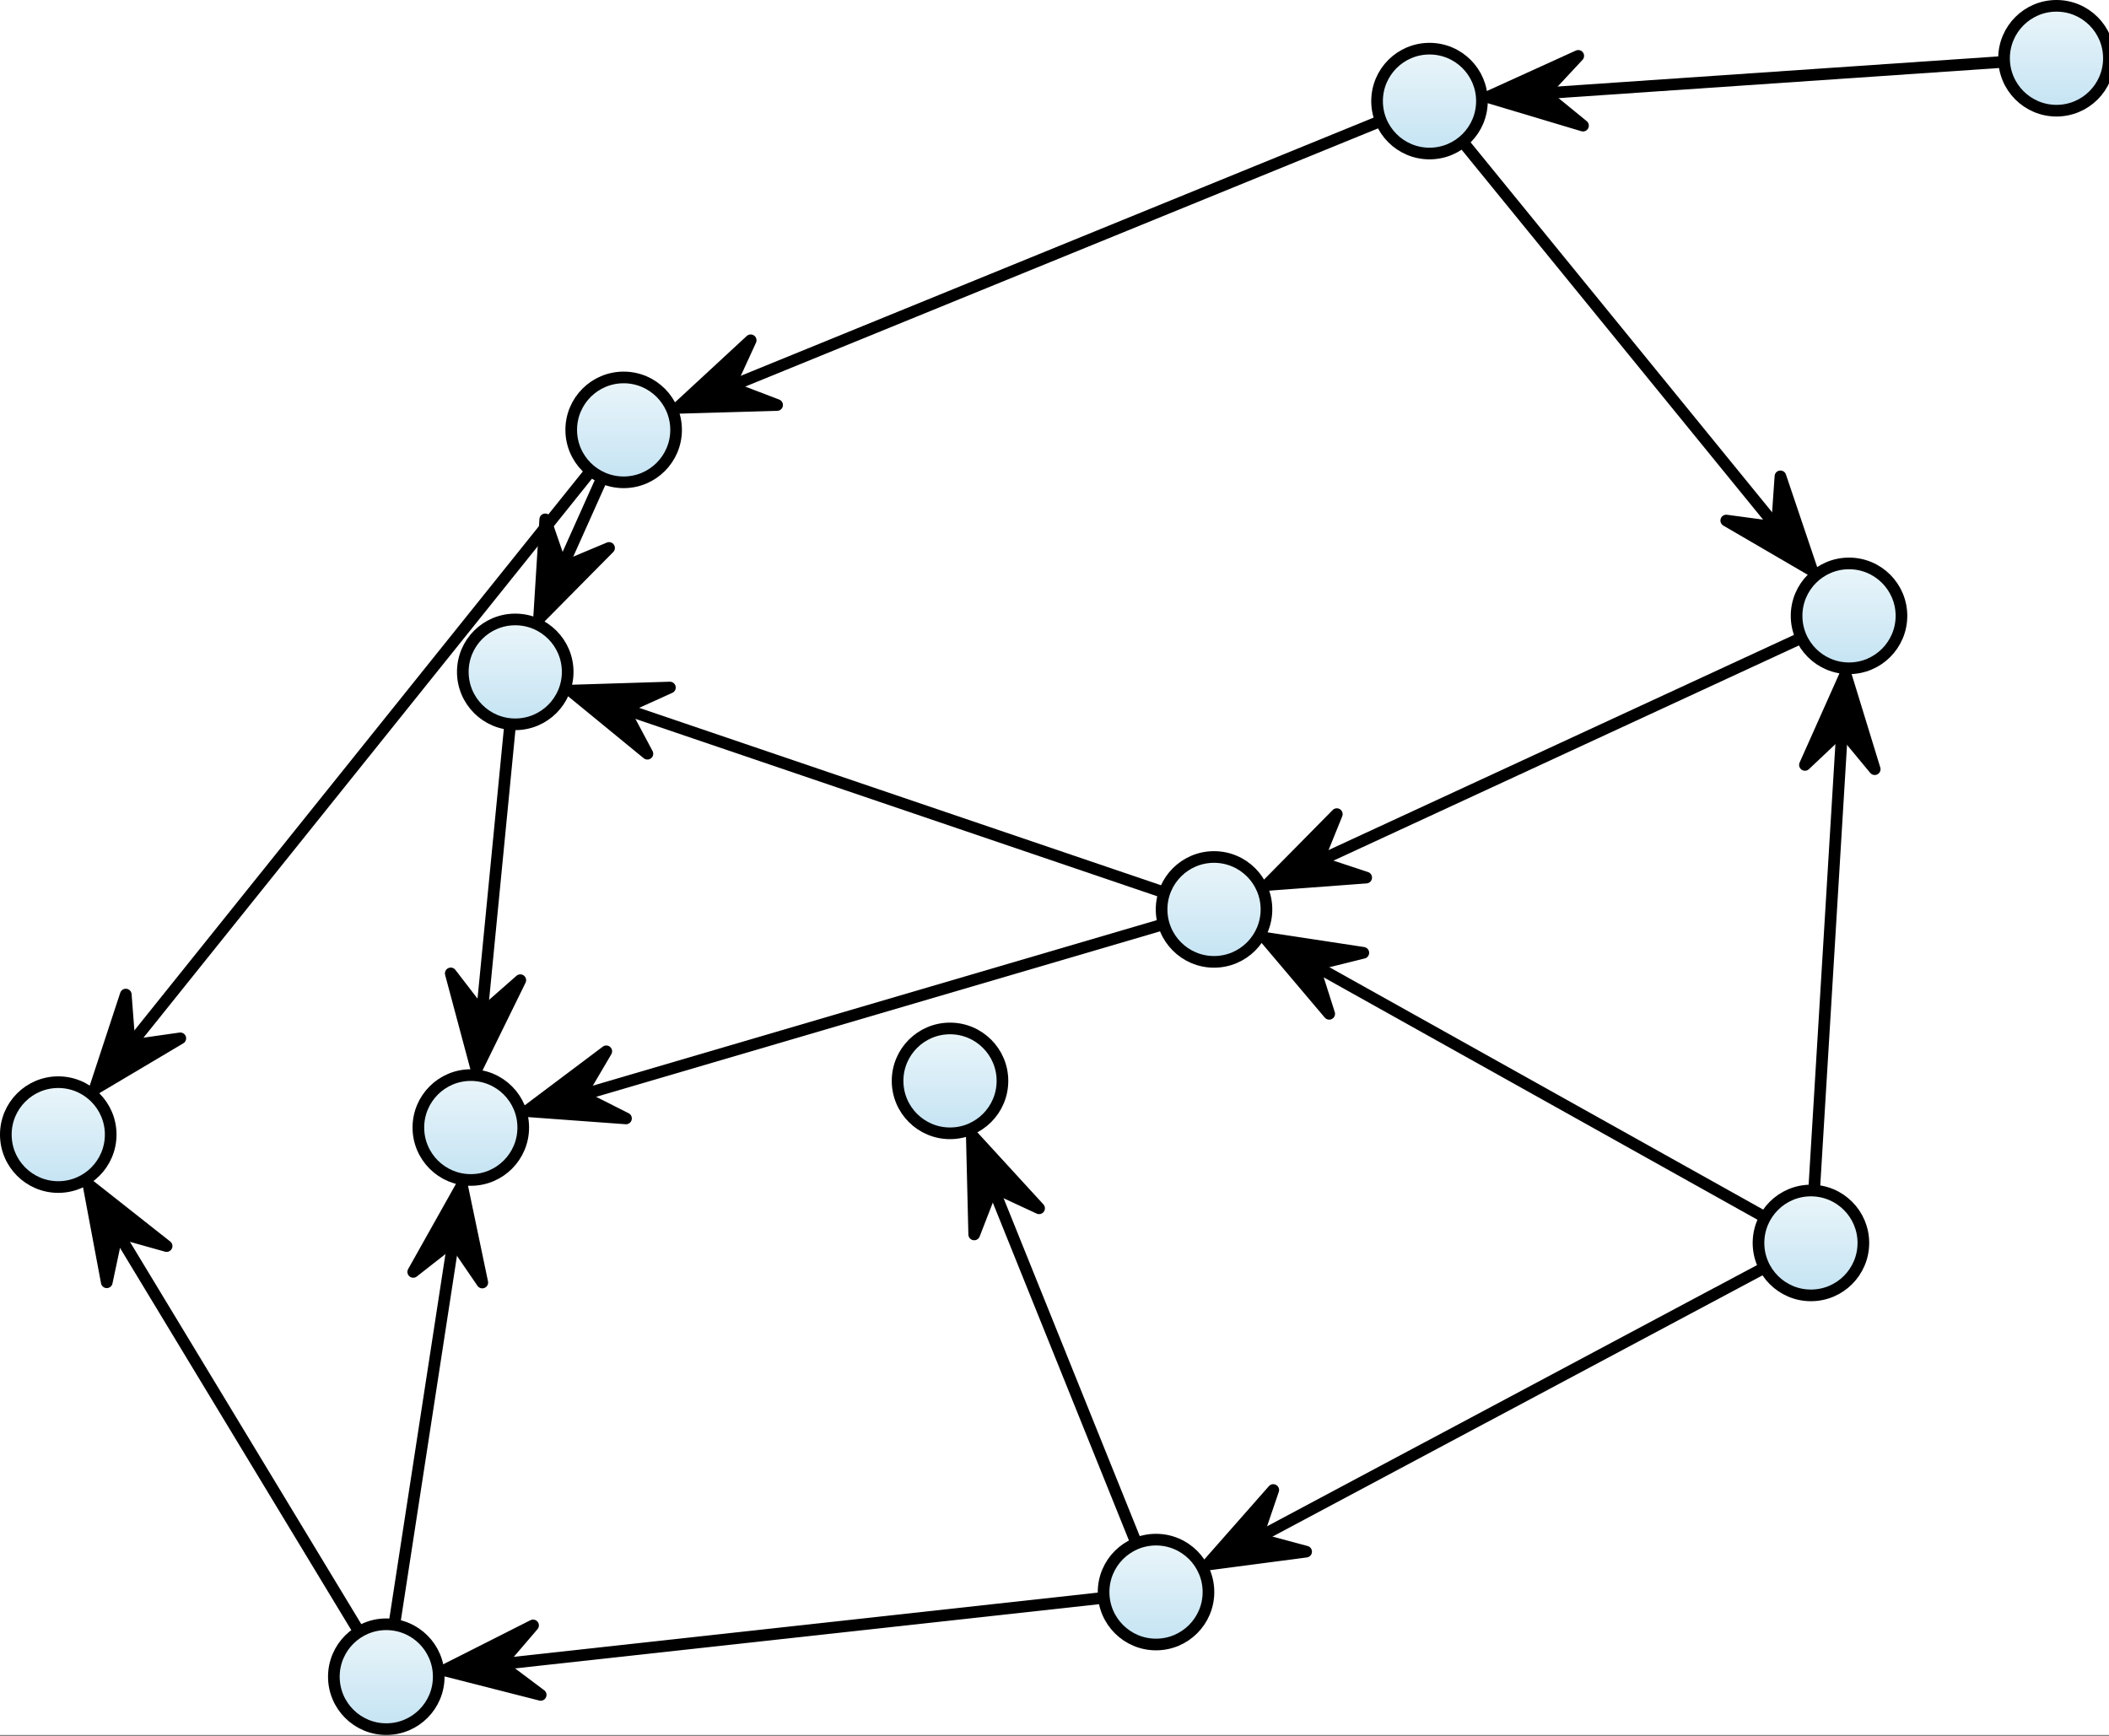 <?xml version="1.0" standalone="no"?>

<svg 
     version="1.1"
     baseProfile="full"
     xmlns="http://www.w3.org/2000/svg"
     xmlns:xlink="http://www.w3.org/1999/xlink"
     xmlns:ev="http://www.w3.org/2001/xml-events"
     xmlns:klighd="http://de.cau.cs.kieler/klighd"
     xml:space="preserve"
     x="0px"
     y="0px"
     width="181px"
     height="149px"
     viewBox="0 0 181 149"
     >
<rect x="0" y="0" width="181" height="149" fill="#808080" stroke="none"/>
<title></title>
<desc>Creator: FreeHEP Graphics2D Driver Producer: de.cau.cs.kieler.klighd.piccolo.freehep.SemanticSVGGraphics2D Revision Source:  Date: Wednesday, May 17, 2017 10:16:58 PM CEST</desc>
<g stroke-linejoin="miter" stroke-dashoffset="0" stroke-dasharray="none" stroke-width="1" stroke-miterlimit="10" stroke-linecap="square">
<g fill-opacity="1" fill-rule="nonzero" stroke="none" fill="#ffffff">
  <path d="M 0 0 L 181.493 0 L 181.493 148.91 L 0 148.91 L 0 0 z"/>
</g>
<defs>
  <linearGradient id="gradient-0" gradientUnits="objectBoundingBox" gradientTransform="rotate(90.0)" >
    <stop offset="0" stop-color="#ebf6fa" opacity-stop="1.0" />
    <stop offset="1" stop-color="#c4e3f3" opacity-stop="1.0" />
  </linearGradient>
</defs>
<g stroke="url(#gradient-0)">
<g transform="matrix(1, 0, 0, 1, 171.493, 0)">
<g fill-opacity="1" fill-rule="nonzero" stroke="none" fill="url(#gradient-0)">
  <path d="M 0.5 5 L 0.5 5 C 0.5 7.485 2.515 9.5 5 9.5 L 5 9.5 C 7.485 9.5 9.5 7.485 9.5 5 L 9.5 5 C 9.5 2.515 7.485 0.5 5 0.5 L 5 0.5 C 2.515 0.5 0.5 2.515 0.5 5 z"/>
</g>
</g>
<g transform="matrix(1, 0, 0, 1, 171.493, 0)">
<g stroke-linecap="butt" fill="none" stroke-opacity="1" stroke="#000000">
  <path d="M 0.5 5 L 0.5 5 C 0.5 7.485 2.515 9.5 5 9.5 L 5 9.5 C 7.485 9.5 9.5 7.485 9.5 5 L 9.5 5 C 9.5 2.515 7.485 0.5 5 0.5 L 5 0.5 C 2.515 0.5 0.5 2.515 0.5 5 z"/>
</g>
</g>
<g stroke="url(#gradient-0)">
<g transform="matrix(1, 0, 0, 1, 117.684, 3.677)">
<g fill-opacity="1" fill-rule="nonzero" stroke="none" fill="url(#gradient-0)">
  <path d="M 0.5 5 L 0.5 5 C 0.5 7.485 2.515 9.5 5 9.5 L 5 9.5 C 7.485 9.5 9.5 7.485 9.5 5 L 9.5 5 C 9.5 2.515 7.485 0.5 5 0.5 L 5 0.5 C 2.515 0.5 0.5 2.515 0.5 5 z"/>
</g>
</g>
<g transform="matrix(1, 0, 0, 1, 117.684, 3.677)">
<g stroke-linecap="butt" fill="none" stroke-opacity="1" stroke="#000000">
  <path d="M 0.5 5 L 0.5 5 C 0.5 7.485 2.515 9.5 5 9.5 L 5 9.5 C 7.485 9.5 9.5 7.485 9.5 5 L 9.5 5 C 9.5 2.515 7.485 0.5 5 0.5 L 5 0.5 C 2.515 0.5 0.5 2.515 0.5 5 z"/>
</g>
</g>
<g stroke="url(#gradient-0)">
<g transform="matrix(1, 0, 0, 1, 150.419, 101.681)">
<g fill-opacity="1" fill-rule="nonzero" stroke="none" fill="url(#gradient-0)">
  <path d="M 0.5 5 L 0.5 5 C 0.5 7.485 2.515 9.5 5 9.5 L 5 9.5 C 7.485 9.5 9.5 7.485 9.5 5 L 9.5 5 C 9.5 2.515 7.485 0.5 5 0.5 L 5 0.5 C 2.515 0.5 0.5 2.515 0.5 5 z"/>
</g>
</g>
<g transform="matrix(1, 0, 0, 1, 150.419, 101.681)">
<g stroke-linecap="butt" fill="none" stroke-opacity="1" stroke="#000000">
  <path d="M 0.5 5 L 0.5 5 C 0.5 7.485 2.515 9.5 5 9.5 L 5 9.5 C 7.485 9.5 9.5 7.485 9.5 5 L 9.5 5 C 9.5 2.515 7.485 0.5 5 0.5 L 5 0.5 C 2.515 0.5 0.5 2.515 0.5 5 z"/>
</g>
</g>
<g stroke="url(#gradient-0)">
<g transform="matrix(1, 0, 0, 1, 153.688, 47.858)">
<g fill-opacity="1" fill-rule="nonzero" stroke="none" fill="url(#gradient-0)">
  <path d="M 0.5 5 L 0.5 5 C 0.5 7.485 2.515 9.5 5 9.5 L 5 9.5 C 7.485 9.5 9.5 7.485 9.5 5 L 9.5 5 C 9.5 2.515 7.485 0.5 5 0.5 L 5 0.5 C 2.515 0.5 0.5 2.515 0.5 5 z"/>
</g>
</g>
<g transform="matrix(1, 0, 0, 1, 153.688, 47.858)">
<g stroke-linecap="butt" fill="none" stroke-opacity="1" stroke="#000000">
  <path d="M 0.5 5 L 0.5 5 C 0.5 7.485 2.515 9.5 5 9.5 L 5 9.5 C 7.485 9.5 9.5 7.485 9.5 5 L 9.5 5 C 9.5 2.515 7.485 0.5 5 0.5 L 5 0.5 C 2.515 0.5 0.5 2.515 0.5 5 z"/>
</g>
</g>
<g stroke="url(#gradient-0)">
<g transform="matrix(1, 0, 0, 1, 94.213, 131.646)">
<g fill-opacity="1" fill-rule="nonzero" stroke="none" fill="url(#gradient-0)">
  <path d="M 0.5 5 L 0.5 5 C 0.5 7.485 2.515 9.5 5 9.5 L 5 9.5 C 7.485 9.5 9.5 7.485 9.5 5 L 9.5 5 C 9.5 2.515 7.485 0.5 5 0.5 L 5 0.5 C 2.515 0.5 0.5 2.515 0.5 5 z"/>
</g>
</g>
<g transform="matrix(1, 0, 0, 1, 94.213, 131.646)">
<g stroke-linecap="butt" fill="none" stroke-opacity="1" stroke="#000000">
  <path d="M 0.5 5 L 0.5 5 C 0.5 7.485 2.515 9.5 5 9.5 L 5 9.5 C 7.485 9.5 9.5 7.485 9.5 5 L 9.5 5 C 9.5 2.515 7.485 0.5 5 0.5 L 5 0.5 C 2.515 0.5 0.5 2.515 0.5 5 z"/>
</g>
</g>
<g stroke="url(#gradient-0)">
<g transform="matrix(1, 0, 0, 1, 99.191, 73.055)">
<g fill-opacity="1" fill-rule="nonzero" stroke="none" fill="url(#gradient-0)">
  <path d="M 0.5 5 L 0.5 5 C 0.5 7.485 2.515 9.5 5 9.5 L 5 9.5 C 7.485 9.5 9.5 7.485 9.5 5 L 9.5 5 C 9.5 2.515 7.485 0.5 5 0.5 L 5 0.5 C 2.515 0.5 0.5 2.515 0.5 5 z"/>
</g>
</g>
<g transform="matrix(1, 0, 0, 1, 99.191, 73.055)">
<g stroke-linecap="butt" fill="none" stroke-opacity="1" stroke="#000000">
  <path d="M 0.5 5 L 0.5 5 C 0.5 7.485 2.515 9.5 5 9.5 L 5 9.5 C 7.485 9.5 9.5 7.485 9.5 5 L 9.5 5 C 9.5 2.515 7.485 0.5 5 0.5 L 5 0.5 C 2.515 0.5 0.5 2.515 0.5 5 z"/>
</g>
</g>
<g stroke="url(#gradient-0)">
<g transform="matrix(1, 0, 0, 1, 48.524, 31.896)">
<g fill-opacity="1" fill-rule="nonzero" stroke="none" fill="url(#gradient-0)">
  <path d="M 0.5 5 L 0.5 5 C 0.5 7.485 2.515 9.5 5 9.5 L 5 9.5 C 7.485 9.5 9.5 7.485 9.5 5 L 9.5 5 C 9.5 2.515 7.485 0.5 5 0.5 L 5 0.5 C 2.515 0.5 0.5 2.515 0.5 5 z"/>
</g>
</g>
<g transform="matrix(1, 0, 0, 1, 48.524, 31.896)">
<g stroke-linecap="butt" fill="none" stroke-opacity="1" stroke="#000000">
  <path d="M 0.5 5 L 0.5 5 C 0.5 7.485 2.515 9.5 5 9.5 L 5 9.5 C 7.485 9.5 9.5 7.485 9.5 5 L 9.5 5 C 9.5 2.515 7.485 0.5 5 0.5 L 5 0.5 C 2.515 0.5 0.5 2.515 0.5 5 z"/>
</g>
</g>
<g stroke="url(#gradient-0)">
<g transform="matrix(1, 0, 0, 1, 76.533, 87.771)">
<g fill-opacity="1" fill-rule="nonzero" stroke="none" fill="url(#gradient-0)">
  <path d="M 0.5 5 L 0.5 5 C 0.5 7.485 2.515 9.5 5 9.5 L 5 9.5 C 7.485 9.5 9.5 7.485 9.5 5 L 9.5 5 C 9.5 2.515 7.485 0.5 5 0.5 L 5 0.5 C 2.515 0.5 0.5 2.515 0.5 5 z"/>
</g>
</g>
<g transform="matrix(1, 0, 0, 1, 76.533, 87.771)">
<g stroke-linecap="butt" fill="none" stroke-opacity="1" stroke="#000000">
  <path d="M 0.5 5 L 0.5 5 C 0.5 7.485 2.515 9.5 5 9.5 L 5 9.5 C 7.485 9.5 9.5 7.485 9.5 5 L 9.5 5 C 9.5 2.515 7.485 0.5 5 0.5 L 5 0.5 C 2.515 0.5 0.5 2.515 0.5 5 z"/>
</g>
</g>
<g stroke="url(#gradient-0)">
<g transform="matrix(1, 0, 0, 1, 28.153, 138.91)">
<g fill-opacity="1" fill-rule="nonzero" stroke="none" fill="url(#gradient-0)">
  <path d="M 0.5 5 L 0.5 5 C 0.5 7.485 2.515 9.5 5 9.5 L 5 9.5 C 7.485 9.5 9.5 7.485 9.5 5 L 9.5 5 C 9.5 2.515 7.485 0.5 5 0.5 L 5 0.5 C 2.515 0.5 0.5 2.515 0.5 5 z"/>
</g>
</g>
<g transform="matrix(1, 0, 0, 1, 28.153, 138.91)">
<g stroke-linecap="butt" fill="none" stroke-opacity="1" stroke="#000000">
  <path d="M 0.5 5 L 0.5 5 C 0.5 7.485 2.515 9.5 5 9.5 L 5 9.5 C 7.485 9.5 9.5 7.485 9.5 5 L 9.5 5 C 9.5 2.515 7.485 0.5 5 0.5 L 5 0.5 C 2.515 0.5 0.5 2.515 0.5 5 z"/>
</g>
</g>
<g stroke="url(#gradient-0)">
<g transform="matrix(1, 0, 0, 1, 39.22, 52.667)">
<g fill-opacity="1" fill-rule="nonzero" stroke="none" fill="url(#gradient-0)">
  <path d="M 0.5 5 L 0.5 5 C 0.5 7.485 2.515 9.5 5 9.5 L 5 9.5 C 7.485 9.5 9.5 7.485 9.5 5 L 9.5 5 C 9.5 2.515 7.485 0.5 5 0.5 L 5 0.5 C 2.515 0.5 0.5 2.515 0.5 5 z"/>
</g>
</g>
<g transform="matrix(1, 0, 0, 1, 39.22, 52.667)">
<g stroke-linecap="butt" fill="none" stroke-opacity="1" stroke="#000000">
  <path d="M 0.5 5 L 0.5 5 C 0.5 7.485 2.515 9.5 5 9.5 L 5 9.5 C 7.485 9.5 9.5 7.485 9.5 5 L 9.5 5 C 9.5 2.515 7.485 0.5 5 0.5 L 5 0.5 C 2.515 0.5 0.5 2.515 0.5 5 z"/>
</g>
</g>
<g stroke="url(#gradient-0)">
<g transform="matrix(1, 0, 0, 1, 0, 92.382)">
<g fill-opacity="1" fill-rule="nonzero" stroke="none" fill="url(#gradient-0)">
  <path d="M 0.5 5 L 0.5 5 C 0.5 7.485 2.515 9.5 5 9.5 L 5 9.5 C 7.485 9.5 9.5 7.485 9.5 5 L 9.5 5 C 9.5 2.515 7.485 0.5 5 0.5 L 5 0.5 C 2.515 0.5 0.5 2.515 0.5 5 z"/>
</g>
</g>
<g transform="matrix(1, 0, 0, 1, 0, 92.382)">
<g stroke-linecap="butt" fill="none" stroke-opacity="1" stroke="#000000">
  <path d="M 0.5 5 L 0.5 5 C 0.5 7.485 2.515 9.5 5 9.5 L 5 9.5 C 7.485 9.5 9.5 7.485 9.5 5 L 9.5 5 C 9.5 2.515 7.485 0.5 5 0.5 L 5 0.5 C 2.515 0.5 0.5 2.515 0.5 5 z"/>
</g>
</g>
<g stroke="url(#gradient-0)">
<g transform="matrix(1, 0, 0, 1, 35.406, 91.775)">
<g fill-opacity="1" fill-rule="nonzero" stroke="none" fill="url(#gradient-0)">
  <path d="M 0.5 5 L 0.5 5 C 0.5 7.485 2.515 9.5 5 9.5 L 5 9.5 C 7.485 9.5 9.5 7.485 9.5 5 L 9.5 5 C 9.5 2.515 7.485 0.5 5 0.5 L 5 0.5 C 2.515 0.5 0.5 2.515 0.5 5 z"/>
</g>
</g>
<g transform="matrix(1, 0, 0, 1, 35.406, 91.775)">
<g stroke-linecap="butt" fill="none" stroke-opacity="1" stroke="#000000">
  <path d="M 0.5 5 L 0.5 5 C 0.5 7.485 2.515 9.5 5 9.5 L 5 9.5 C 7.485 9.5 9.5 7.485 9.5 5 L 9.5 5 C 9.5 2.515 7.485 0.5 5 0.5 L 5 0.5 C 2.515 0.5 0.5 2.515 0.5 5 z"/>
</g>
</g>
<g transform="matrix(1, 0, 0, 1, -50, -50)">
<g stroke-linecap="butt" fill="none" stroke-opacity="1" stroke="#000000">
  <path d="M 221.504 55.341 L 177.672 58.336"/>
</g>
</g>
<g transform="matrix(-0.998, 0.068, -0.068, -0.998, 135.858, 10.783)">
<g fill-opacity="1" fill-rule="nonzero" stroke="none" fill="#000000">
  <path d="M 0 0 L 3.2 3 L 0 6 L 8 3 z"/>
</g>
</g>
<g transform="matrix(-0.998, 0.068, -0.068, -0.998, 135.858, 10.783)">
<g stroke-linejoin="round" stroke-linecap="butt" fill="none" stroke-opacity="1" stroke="#000000">
  <path d="M 0 0 L 3.2 3 L 0 6 L 8 3 z"/>
</g>
</g>
<g transform="matrix(1, 0, 0, 1, -50, -50)">
<g stroke-linecap="butt" fill="none" stroke-opacity="1" stroke="#000000">
  <path d="M 175.842 62.553 L 205.529 98.982"/>
</g>
</g>
<g transform="matrix(0.632, 0.775, -0.775, 0.632, 152.801, 40.885)">
<g fill-opacity="1" fill-rule="nonzero" stroke="none" fill="#000000">
  <path d="M 0 0 L 3.2 3 L 0 6 L 8 3 z"/>
</g>
</g>
<g transform="matrix(0.632, 0.775, -0.775, 0.632, 152.801, 40.885)">
<g stroke-linejoin="round" stroke-linecap="butt" fill="none" stroke-opacity="1" stroke="#000000">
  <path d="M 0 0 L 3.2 3 L 0 6 L 8 3 z"/>
</g>
</g>
<g transform="matrix(1, 0, 0, 1, -50, -50)">
<g stroke-linecap="butt" fill="none" stroke-opacity="1" stroke="#000000">
  <path d="M 205.722 151.69 L 208.385 107.849"/>
</g>
</g>
<g transform="matrix(0.061, -0.998, 0.998, 0.061, 154.905, 65.652)">
<g fill-opacity="1" fill-rule="nonzero" stroke="none" fill="#000000">
  <path d="M 0 0 L 3.2 3 L 0 6 L 8 3 z"/>
</g>
</g>
<g transform="matrix(0.061, -0.998, 0.998, 0.061, 154.905, 65.652)">
<g stroke-linejoin="round" stroke-linecap="butt" fill="none" stroke-opacity="1" stroke="#000000">
  <path d="M 0 0 L 3.2 3 L 0 6 L 8 3 z"/>
</g>
</g>
<g transform="matrix(1, 0, 0, 1, -50, -50)">
<g stroke-linecap="butt" fill="none" stroke-opacity="1" stroke="#000000">
  <path d="M 201.007 159.033 L 153.625 184.294"/>
</g>
</g>
<g transform="matrix(-0.882, 0.47, -0.47, -0.882, 112.096, 133.177)">
<g fill-opacity="1" fill-rule="nonzero" stroke="none" fill="#000000">
  <path d="M 0 0 L 3.2 3 L 0 6 L 8 3 z"/>
</g>
</g>
<g transform="matrix(-0.882, 0.47, -0.47, -0.882, 112.096, 133.177)">
<g stroke-linejoin="round" stroke-linecap="butt" fill="none" stroke-opacity="1" stroke="#000000">
  <path d="M 0 0 L 3.2 3 L 0 6 L 8 3 z"/>
</g>
</g>
<g transform="matrix(1, 0, 0, 1, -50, -50)">
<g stroke-linecap="butt" fill="none" stroke-opacity="1" stroke="#000000">
  <path d="M 204.15 104.956 L 158.73 125.957"/>
</g>
</g>
<g transform="matrix(-0.908, 0.42, -0.42, -0.908, 117.25, 75.323)">
<g fill-opacity="1" fill-rule="nonzero" stroke="none" fill="#000000">
  <path d="M 0 0 L 3.2 3 L 0 6 L 8 3 z"/>
</g>
</g>
<g transform="matrix(-0.908, 0.42, -0.42, -0.908, 117.25, 75.323)">
<g stroke-linejoin="round" stroke-linecap="butt" fill="none" stroke-opacity="1" stroke="#000000">
  <path d="M 0 0 L 3.2 3 L 0 6 L 8 3 z"/>
</g>
</g>
<g transform="matrix(1, 0, 0, 1, -50, -50)">
<g stroke-linecap="butt" fill="none" stroke-opacity="1" stroke="#000000">
  <path d="M 201.054 154.242 L 158.556 130.494"/>
</g>
</g>
<g transform="matrix(-0.873, -0.488, 0.488, -0.873, 114.076, 87.016)">
<g fill-opacity="1" fill-rule="nonzero" stroke="none" fill="#000000">
  <path d="M 0 0 L 3.2 3 L 0 6 L 8 3 z"/>
</g>
</g>
<g transform="matrix(-0.873, -0.488, 0.488, -0.873, 114.076, 87.016)">
<g stroke-linejoin="round" stroke-linecap="butt" fill="none" stroke-opacity="1" stroke="#000000">
  <path d="M 0 0 L 3.2 3 L 0 6 L 8 3 z"/>
</g>
</g>
<g transform="matrix(1, 0, 0, 1, -50, -50)">
<g stroke-linecap="butt" fill="none" stroke-opacity="1" stroke="#000000">
  <path d="M 168.054 60.566 L 108.153 85.007"/>
</g>
</g>
<g transform="matrix(-0.926, 0.378, -0.378, -0.926, 66.694, 34.762)">
<g fill-opacity="1" fill-rule="nonzero" stroke="none" fill="#000000">
  <path d="M 0 0 L 3.2 3 L 0 6 L 8 3 z"/>
</g>
</g>
<g transform="matrix(-0.926, 0.378, -0.378, -0.926, 66.694, 34.762)">
<g stroke-linejoin="round" stroke-linecap="butt" fill="none" stroke-opacity="1" stroke="#000000">
  <path d="M 0 0 L 3.2 3 L 0 6 L 8 3 z"/>
</g>
</g>
<g transform="matrix(1, 0, 0, 1, -50, -50)">
<g stroke-linecap="butt" fill="none" stroke-opacity="1" stroke="#000000">
  <path d="M 147.344 182.008 L 133.402 147.409"/>
</g>
</g>
<g transform="matrix(-0.374, -0.928, 0.928, -0.374, 83.609, 105.951)">
<g fill-opacity="1" fill-rule="nonzero" stroke="none" fill="#000000">
  <path d="M 0 0 L 3.2 3 L 0 6 L 8 3 z"/>
</g>
</g>
<g transform="matrix(-0.374, -0.928, 0.928, -0.374, 83.609, 105.951)">
<g stroke-linejoin="round" stroke-linecap="butt" fill="none" stroke-opacity="1" stroke="#000000">
  <path d="M 0 0 L 3.2 3 L 0 6 L 8 3 z"/>
</g>
</g>
<g transform="matrix(1, 0, 0, 1, -50, -50)">
<g stroke-linecap="butt" fill="none" stroke-opacity="1" stroke="#000000">
  <path d="M 144.243 187.192 L 88.123 193.363"/>
</g>
</g>
<g transform="matrix(-0.994, 0.109, -0.109, -0.994, 46.403, 145.471)">
<g fill-opacity="1" fill-rule="nonzero" stroke="none" fill="#000000">
  <path d="M 0 0 L 3.2 3 L 0 6 L 8 3 z"/>
</g>
</g>
<g transform="matrix(-0.994, 0.109, -0.109, -0.994, 46.403, 145.471)">
<g stroke-linejoin="round" stroke-linecap="butt" fill="none" stroke-opacity="1" stroke="#000000">
  <path d="M 0 0 L 3.2 3 L 0 6 L 8 3 z"/>
</g>
</g>
<g transform="matrix(1, 0, 0, 1, -50, -50)">
<g stroke-linecap="butt" fill="none" stroke-opacity="1" stroke="#000000">
  <path d="M 149.457 126.446 L 98.954 109.277"/>
</g>
</g>
<g transform="matrix(-0.947, -0.322, 0.322, -0.947, 55.562, 64.692)">
<g fill-opacity="1" fill-rule="nonzero" stroke="none" fill="#000000">
  <path d="M 0 0 L 3.2 3 L 0 6 L 8 3 z"/>
</g>
</g>
<g transform="matrix(-0.947, -0.322, 0.322, -0.947, 55.562, 64.692)">
<g stroke-linejoin="round" stroke-linecap="butt" fill="none" stroke-opacity="1" stroke="#000000">
  <path d="M 0 0 L 3.2 3 L 0 6 L 8 3 z"/>
</g>
</g>
<g transform="matrix(1, 0, 0, 1, -50, -50)">
<g stroke-linecap="butt" fill="none" stroke-opacity="1" stroke="#000000">
  <path d="M 101.48 91.459 L 96.264 103.104"/>
</g>
</g>
<g transform="matrix(-0.409, 0.913, -0.913, -0.409, 52.272, 47.03)">
<g fill-opacity="1" fill-rule="nonzero" stroke="none" fill="#000000">
  <path d="M 0 0 L 3.2 3 L 0 6 L 8 3 z"/>
</g>
</g>
<g transform="matrix(-0.409, 0.913, -0.913, -0.409, 52.272, 47.03)">
<g stroke-linejoin="round" stroke-linecap="butt" fill="none" stroke-opacity="1" stroke="#000000">
  <path d="M 0 0 L 3.2 3 L 0 6 L 8 3 z"/>
</g>
</g>
<g transform="matrix(1, 0, 0, 1, -50, -50)">
<g stroke-linecap="butt" fill="none" stroke-opacity="1" stroke="#000000">
  <path d="M 100.395 90.796 L 58.129 143.482"/>
</g>
</g>
<g transform="matrix(-0.626, 0.78, -0.78, -0.626, 15.475, 89.119)">
<g fill-opacity="1" fill-rule="nonzero" stroke="none" fill="#000000">
  <path d="M 0 0 L 3.2 3 L 0 6 L 8 3 z"/>
</g>
</g>
<g transform="matrix(-0.626, 0.78, -0.78, -0.626, 15.475, 89.119)">
<g stroke-linejoin="round" stroke-linecap="butt" fill="none" stroke-opacity="1" stroke="#000000">
  <path d="M 0 0 L 3.2 3 L 0 6 L 8 3 z"/>
</g>
</g>
<g transform="matrix(1, 0, 0, 1, -50, -50)">
<g stroke-linecap="butt" fill="none" stroke-opacity="1" stroke="#000000">
  <path d="M 80.564 189.632 L 57.588 151.66"/>
</g>
</g>
<g transform="matrix(-0.518, -0.856, 0.856, -0.518, 9.163, 110.057)">
<g fill-opacity="1" fill-rule="nonzero" stroke="none" fill="#000000">
  <path d="M 0 0 L 3.2 3 L 0 6 L 8 3 z"/>
</g>
</g>
<g transform="matrix(-0.518, -0.856, 0.856, -0.518, 9.163, 110.057)">
<g stroke-linejoin="round" stroke-linecap="butt" fill="none" stroke-opacity="1" stroke="#000000">
  <path d="M 0 0 L 3.2 3 L 0 6 L 8 3 z"/>
</g>
</g>
<g transform="matrix(1, 0, 0, 1, -50, -50)">
<g stroke-linecap="butt" fill="none" stroke-opacity="1" stroke="#000000">
  <path d="M 149.394 129.463 L 95.204 145.367"/>
</g>
</g>
<g transform="matrix(-0.96, 0.282, -0.282, -0.96, 53.725, 95.993)">
<g fill-opacity="1" fill-rule="nonzero" stroke="none" fill="#000000">
  <path d="M 0 0 L 3.2 3 L 0 6 L 8 3 z"/>
</g>
</g>
<g transform="matrix(-0.96, 0.282, -0.282, -0.96, 53.725, 95.993)">
<g stroke-linejoin="round" stroke-linecap="butt" fill="none" stroke-opacity="1" stroke="#000000">
  <path d="M 0 0 L 3.2 3 L 0 6 L 8 3 z"/>
</g>
</g>
<g transform="matrix(1, 0, 0, 1, -50, -50)">
<g stroke-linecap="butt" fill="none" stroke-opacity="1" stroke="#000000">
  <path d="M 93.735 112.644 L 90.891 141.799"/>
</g>
</g>
<g transform="matrix(-0.097, 0.995, -0.995, -0.097, 44.654, 84.128)">
<g fill-opacity="1" fill-rule="nonzero" stroke="none" fill="#000000">
  <path d="M 0 0 L 3.2 3 L 0 6 L 8 3 z"/>
</g>
</g>
<g transform="matrix(-0.097, 0.995, -0.995, -0.097, 44.654, 84.128)">
<g stroke-linejoin="round" stroke-linecap="butt" fill="none" stroke-opacity="1" stroke="#000000">
  <path d="M 0 0 L 3.2 3 L 0 6 L 8 3 z"/>
</g>
</g>
<g transform="matrix(1, 0, 0, 1, -50, -50)">
<g stroke-linecap="butt" fill="none" stroke-opacity="1" stroke="#000000">
  <path d="M 83.913 188.968 L 89.646 151.717"/>
</g>
</g>
<g transform="matrix(0.152, -0.988, 0.988, 0.152, 35.464, 109.167)">
<g fill-opacity="1" fill-rule="nonzero" stroke="none" fill="#000000">
  <path d="M 0 0 L 3.2 3 L 0 6 L 8 3 z"/>
</g>
</g>
<g transform="matrix(0.152, -0.988, 0.988, 0.152, 35.464, 109.167)">
<g stroke-linejoin="round" stroke-linecap="butt" fill="none" stroke-opacity="1" stroke="#000000">
  <path d="M 0 0 L 3.2 3 L 0 6 L 8 3 z"/>
</g>
</g>
</g>
</g>
</g>
</g>
</g>
</g>
</g>
</g>
</g>
</g>
</g>
</g>
</g>
</svg>
